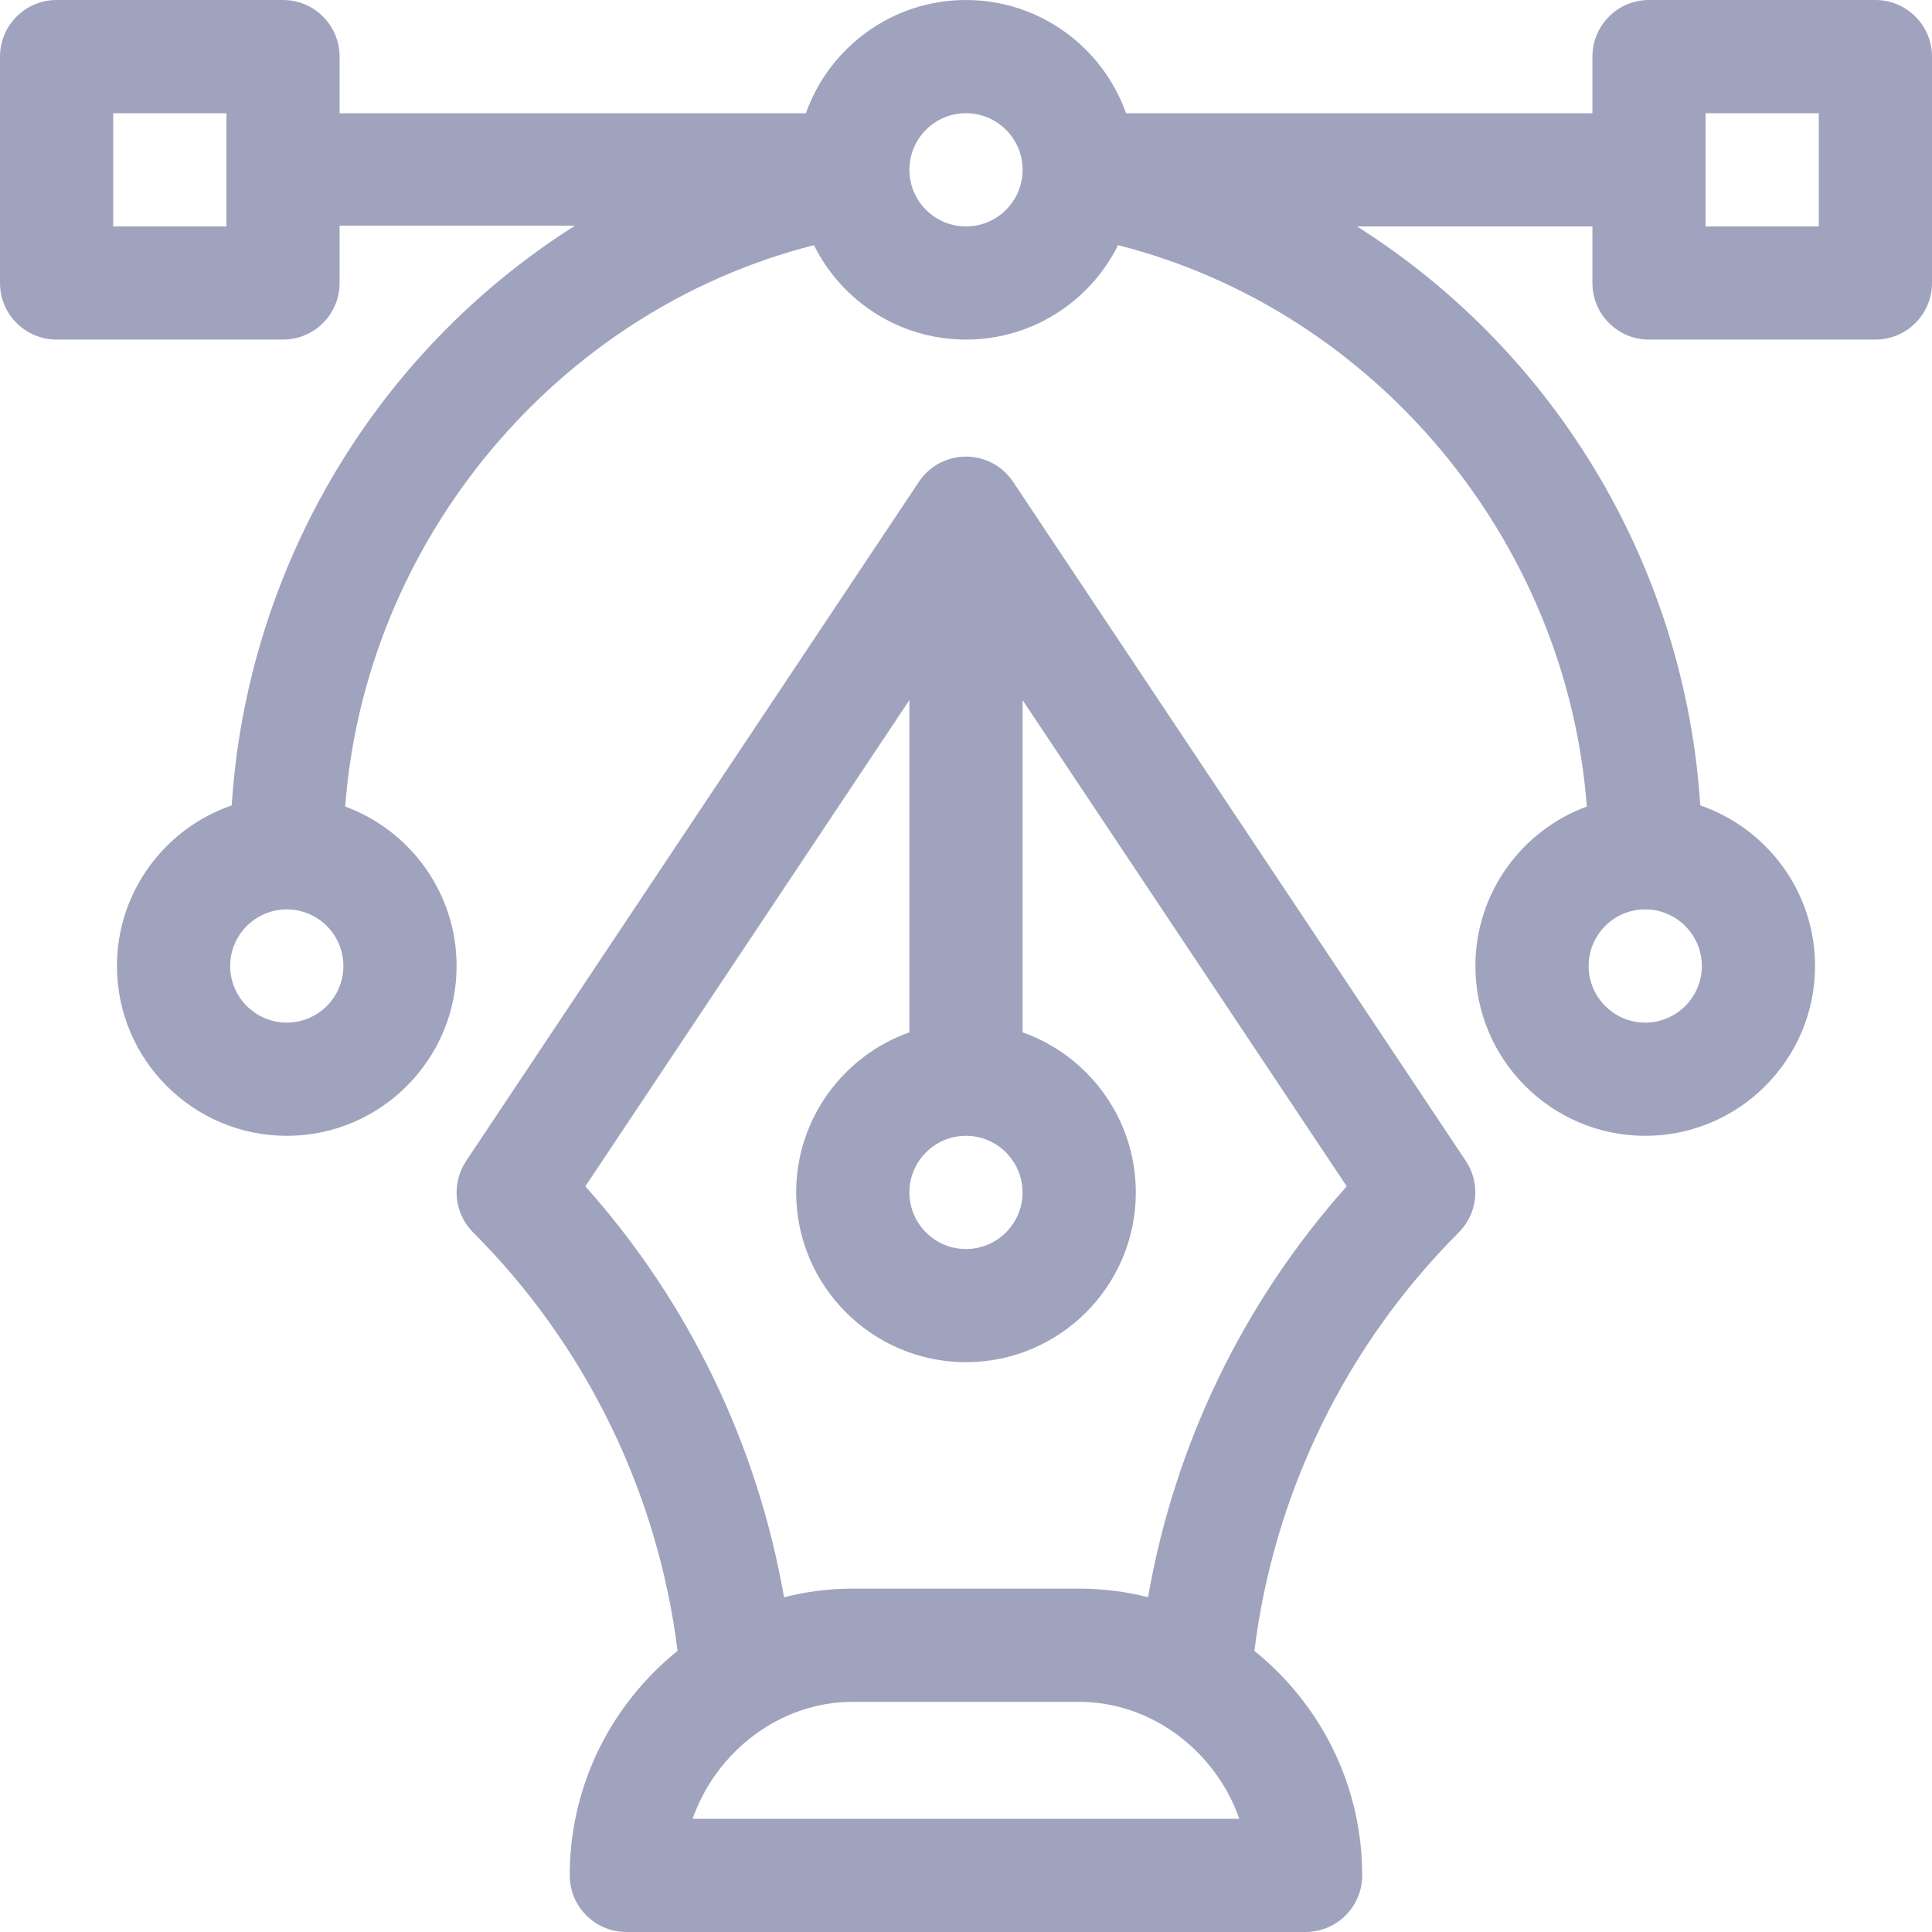 <svg width="30" height="30" viewBox="0 0 30 30" fill="none" xmlns="http://www.w3.org/2000/svg">
<g clip-path="url(#clip0_32402_532670)">
<path d="M29.121 0H25.605C25.12 0 24.727 0.394 24.727 0.879V1.758H17.485C17.123 0.735 16.145 0 15 0C13.854 0 12.877 0.735 12.514 1.758H5.273V0.879C5.273 0.394 4.88 0 4.395 0H0.879C0.394 0 0 0.394 0 0.879V4.395C0 4.88 0.394 5.273 0.879 5.273H4.395C4.88 5.273 5.273 4.88 5.273 4.395V3.504H8.929C5.757 5.512 3.83 8.905 3.598 12.506C2.563 12.863 1.816 13.845 1.816 15C1.816 16.454 2.999 17.637 4.453 17.637C5.907 17.637 7.09 16.454 7.09 15C7.09 13.864 6.368 12.894 5.36 12.524C5.672 8.384 8.653 4.819 12.639 3.807C13.07 4.675 13.966 5.273 15 5.273C16.034 5.273 16.93 4.675 17.361 3.807C21.348 4.819 24.328 8.384 24.64 12.524C23.631 12.894 22.91 13.864 22.91 15C22.91 16.454 24.093 17.637 25.547 17.637C27.001 17.637 28.184 16.454 28.184 15C28.184 13.845 27.437 12.863 26.402 12.506C26.17 8.897 24.236 5.52 21.072 3.516H24.727V4.395C24.727 4.88 25.12 5.273 25.605 5.273H29.121C29.606 5.273 30 4.88 30 4.395V0.879C30 0.394 29.606 0 29.121 0ZM3.516 3.516H1.758V1.758H3.516V3.516ZM4.453 15.879C3.969 15.879 3.574 15.485 3.574 15C3.574 14.515 3.969 14.121 4.453 14.121C4.938 14.121 5.332 14.515 5.332 15C5.332 15.485 4.938 15.879 4.453 15.879ZM15 3.516C14.515 3.516 14.121 3.121 14.121 2.637C14.121 2.152 14.515 1.758 15 1.758C15.485 1.758 15.879 2.152 15.879 2.637C15.879 3.121 15.485 3.516 15 3.516ZM25.547 14.121C26.031 14.121 26.426 14.515 26.426 15C26.426 15.485 26.031 15.879 25.547 15.879C25.062 15.879 24.668 15.485 24.668 15C24.668 14.515 25.062 14.121 25.547 14.121ZM28.242 3.516H26.484V1.758H28.242V3.516Z" fill="#A0A3BD"/>
<path d="M22.762 18.028L15.731 7.481C15.731 7.481 15.731 7.481 15.73 7.48C15.728 7.477 15.725 7.473 15.723 7.469C15.71 7.451 15.698 7.434 15.684 7.418C15.314 6.958 14.609 6.989 14.277 7.469C14.275 7.472 14.272 7.476 14.269 7.48C14.269 7.48 14.269 7.481 14.269 7.481L7.238 18.028C7.005 18.377 7.051 18.841 7.347 19.137C9.101 20.891 10.216 23.183 10.521 25.635C10.384 25.745 10.252 25.864 10.127 25.992C9.302 26.836 8.847 27.947 8.847 29.121C8.847 29.606 9.241 30 9.726 30H20.273C20.758 30 21.152 29.606 21.152 29.121C21.152 27.947 20.697 26.836 19.872 25.992C19.747 25.864 19.615 25.745 19.478 25.635C19.782 23.183 20.899 20.89 22.652 19.137C22.948 18.841 22.994 18.377 22.762 18.028ZM14.999 17.637C15.484 17.637 15.878 18.031 15.878 18.516C15.878 19 15.484 19.395 14.999 19.395C14.515 19.395 14.121 19 14.121 18.516C14.121 18.031 14.515 17.637 14.999 17.637ZM10.755 28.242C11.121 27.197 12.112 26.426 13.242 26.426H16.757C17.887 26.426 18.878 27.197 19.244 28.242H10.755ZM17.827 24.802C17.481 24.713 17.122 24.668 16.758 24.668H13.242C12.877 24.668 12.519 24.714 12.174 24.802C11.762 22.433 10.694 20.218 9.089 18.421L14.121 10.871V16.03C13.098 16.393 12.363 17.369 12.363 18.516C12.363 19.969 13.546 21.152 15 21.152C16.454 21.152 17.637 19.969 17.637 18.516C17.637 17.37 16.902 16.393 15.879 16.03V10.871L20.912 18.421C19.307 20.218 18.238 22.433 17.827 24.802H17.827Z" fill="#A0A3BD"/>
</g>
<defs>
<clipPath id="clip0_32402_532670">
<rect width="30" height="30" fill="white"/>
</clipPath>
</defs>
</svg>
